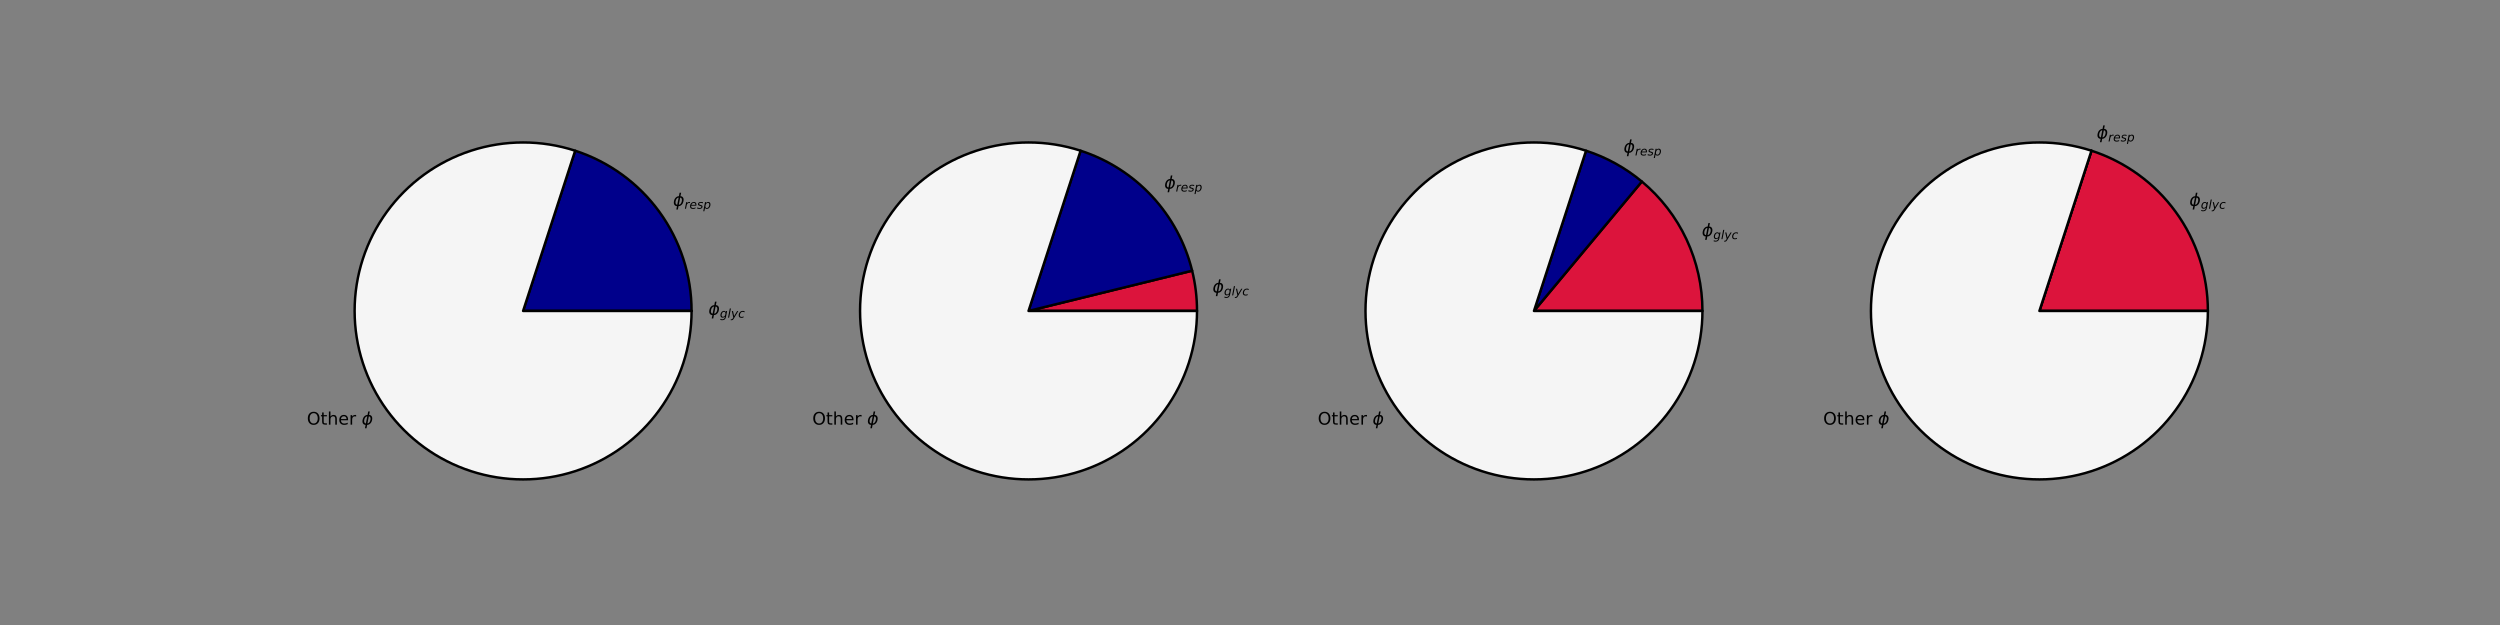 <?xml version="1.0" encoding="utf-8" standalone="no"?>
<!DOCTYPE svg PUBLIC "-//W3C//DTD SVG 1.1//EN"
  "http://www.w3.org/Graphics/SVG/1.1/DTD/svg11.dtd">
<!-- Created with matplotlib (https://matplotlib.org/) -->
<svg height="504pt" version="1.1" viewBox="0 0 2016 504" width="2016pt" xmlns="http://www.w3.org/2000/svg" xmlns:xlink="http://www.w3.org/1999/xlink">
 <rect x="0" y="0" width="2016" height="504" fill="#808080" stroke="none"/>
 <defs>
  <style type="text/css">*{stroke-linecap:butt;stroke-linejoin:round;}</style>
 </defs>
 <g id="figure_1">
  <g id="patch_1">
   <path d="M 0 504 
L 2016 504 
L 2016 0 
L 0 0 
z
" style="fill:none;"/>
  </g>
  <g id="axes_1">
   <g id="patch_2">
    <path d="M 557.687 250.74 
C 557.687 250.74 557.687 250.74 557.687 250.74 
L 421.826 250.74 
L 557.687 250.74 
z
" style="fill:#dc143c;stroke:#000000;stroke-linejoin:miter;stroke-width:2;"/>
   </g>
   <g id="patch_3">
    <path d="M 557.687 250.74 
C 557.687 222.053 548.601 194.091 531.74 170.883 
C 514.878 147.675 491.092 130.393 463.809 121.529 
L 421.826 250.74 
L 557.687 250.74 
z
" style="fill:#00008b;stroke:#000000;stroke-linejoin:miter;stroke-width:2;"/>
   </g>
   <g id="patch_4">
    <path d="M 463.809 121.529 
C 450.251 117.123 436.083 114.879 421.826 114.879 
C 407.57 114.879 393.402 117.123 379.843 121.529 
C 366.284 125.934 353.503 132.446 341.969 140.826 
C 330.435 149.206 320.292 159.349 311.912 170.883 
C 303.533 182.417 297.02 195.198 292.615 208.757 
C 288.209 222.315 285.965 236.483 285.965 250.74 
C 285.965 264.997 288.209 279.165 292.615 292.723 
C 297.02 306.282 303.533 319.063 311.912 330.597 
C 320.292 342.131 330.435 352.274 341.969 360.654 
C 353.503 369.034 366.284 375.546 379.843 379.951 
C 393.402 384.357 407.57 386.601 421.826 386.601 
C 436.083 386.601 450.251 384.357 463.809 379.951 
C 477.368 375.546 490.149 369.034 501.683 360.654 
C 513.217 352.274 523.36 342.131 531.74 330.597 
C 540.12 319.063 546.632 306.282 551.037 292.723 
C 555.443 279.165 557.687 264.996 557.687 250.74 
L 421.826 250.74 
L 463.809 121.529 
z
" style="fill:#f5f5f5;stroke:#000000;stroke-linejoin:miter;stroke-width:2;"/>
   </g>
   <g id="matplotlib.axis_1"/>
   <g id="matplotlib.axis_2"/>
   <g id="text_1">
    <!-- $\phi_{glyc}$ -->
    <g transform="translate(571.273 253.89)scale(0.14 -0.14)">
     <defs>
      <path d="M 46.734 75.984 
L 42.781 55.812 
Q 52.547 55.812 57.562 48.344 
Q 62.75 40.719 60.156 27.297 
Q 57.516 13.875 49.359 6.25 
Q 41.453 -1.219 31.688 -1.219 
L 27.875 -20.797 
L 18.953 -20.797 
L 22.75 -1.219 
Q 13.031 -1.219 7.953 6.25 
Q 2.781 13.875 5.422 27.297 
Q 8.016 40.719 16.156 48.344 
Q 24.125 55.812 33.844 55.812 
L 37.797 75.984 
z
M 33.25 6.781 
Q 38.766 6.781 43.5 11.812 
Q 48.688 17.438 50.688 27.297 
Q 52.641 37.062 49.516 42.781 
Q 46.734 47.797 41.219 47.797 
z
M 24.312 6.781 
L 32.281 47.797 
Q 26.812 47.797 22.078 42.781 
Q 16.75 37.062 14.891 27.297 
Q 13.031 17.438 16.062 11.812 
Q 18.797 6.781 24.312 6.781 
z
" id="DejaVuSans-Oblique-981"/>
      <path d="M 59.625 54.688 
L 50.297 6.781 
Q 47.609 -7.125 40.016 -13.953 
Q 32.422 -20.797 19.578 -20.797 
Q 14.844 -20.797 10.781 -20.094 
Q 6.734 -19.391 3.219 -17.922 
L 4.891 -9.188 
Q 8.203 -11.328 11.906 -12.344 
Q 15.625 -13.375 19.828 -13.375 
Q 28.375 -13.375 33.859 -8.703 
Q 39.359 -4.047 41.109 4.688 
L 41.891 8.797 
Q 38.141 4.5 33.156 2.25 
Q 28.172 0 22.406 0 
Q 14.109 0 9.344 5.484 
Q 4.594 10.984 4.594 20.609 
Q 4.594 28.172 7.469 35.422 
Q 10.359 42.672 15.578 48.297 
Q 19.047 52 23.656 54 
Q 28.266 56 33.297 56 
Q 38.812 56 42.906 53.438 
Q 47.016 50.875 49.031 46.188 
L 50.594 54.688 
z
M 46.094 34.625 
Q 46.094 41.266 42.969 44.875 
Q 39.844 48.484 34.078 48.484 
Q 30.516 48.484 27.297 47.062 
Q 24.078 45.656 21.781 43.109 
Q 18.062 38.922 15.984 33.234 
Q 13.922 27.547 13.922 21.484 
Q 13.922 14.75 17.062 11.125 
Q 20.219 7.516 26.125 7.516 
Q 34.672 7.516 40.375 15.25 
Q 46.094 23 46.094 34.625 
z
" id="DejaVuSans-Oblique-103"/>
      <path d="M 18.312 75.984 
L 27.297 75.984 
L 12.5 0 
L 3.516 0 
z
" id="DejaVuSans-Oblique-108"/>
      <path d="M 24.812 -5.078 
Q 18.562 -15.578 14.625 -18.188 
Q 10.688 -20.797 4.594 -20.797 
L -2.484 -20.797 
L -0.984 -13.281 
L 4.203 -13.281 
Q 7.953 -13.281 10.594 -11.234 
Q 13.234 -9.188 16.5 -3.219 
L 19.281 2 
L 7.172 54.688 
L 16.703 54.688 
L 25.781 12.797 
L 50.875 54.688 
L 60.297 54.688 
z
" id="DejaVuSans-Oblique-121"/>
      <path d="M 53.609 52.594 
L 51.812 43.703 
Q 48.578 46.047 44.938 47.219 
Q 41.312 48.391 37.406 48.391 
Q 33.109 48.391 29.219 46.875 
Q 25.344 45.359 22.703 42.578 
Q 18.5 38.328 16.203 32.609 
Q 13.922 26.906 13.922 20.797 
Q 13.922 13.422 17.609 9.812 
Q 21.297 6.203 28.812 6.203 
Q 32.516 6.203 36.688 7.328 
Q 40.875 8.453 45.406 10.688 
L 43.703 1.812 
Q 39.797 0.203 35.672 -0.609 
Q 31.547 -1.422 27.203 -1.422 
Q 16.312 -1.422 10.453 4.016 
Q 4.594 9.469 4.594 19.578 
Q 4.594 28.078 7.641 35.234 
Q 10.688 42.391 16.703 48.094 
Q 20.797 52 26.312 54 
Q 31.844 56 38.375 56 
Q 42.188 56 45.938 55.141 
Q 49.703 54.297 53.609 52.594 
z
" id="DejaVuSans-Oblique-99"/>
     </defs>
     <use transform="translate(0 0.016)" xlink:href="#DejaVuSans-Oblique-981"/>
     <use transform="translate(65.967 -16.391)scale(0.7)" xlink:href="#DejaVuSans-Oblique-103"/>
     <use transform="translate(110.4 -16.391)scale(0.7)" xlink:href="#DejaVuSans-Oblique-108"/>
     <use transform="translate(129.849 -16.391)scale(0.7)" xlink:href="#DejaVuSans-Oblique-121"/>
     <use transform="translate(171.274 -16.391)scale(0.7)" xlink:href="#DejaVuSans-Oblique-99"/>
    </g>
   </g>
   <g id="text_2">
    <!-- $\phi_{resp}$ -->
    <g transform="translate(542.731 166.047)scale(0.14 -0.14)">
     <defs>
      <path d="M 44.578 46.391 
Q 43.219 47.125 41.453 47.516 
Q 39.703 47.906 37.703 47.906 
Q 30.516 47.906 25.141 42.453 
Q 19.781 37.016 18.016 27.875 
L 12.5 0 
L 3.516 0 
L 14.203 54.688 
L 23.188 54.688 
L 21.484 46.188 
Q 25.047 50.922 30 53.453 
Q 34.969 56 40.578 56 
Q 42.047 56 43.453 55.828 
Q 44.875 55.672 46.297 55.281 
z
" id="DejaVuSans-Oblique-114"/>
      <path d="M 48.094 32.234 
Q 48.25 33.016 48.312 33.844 
Q 48.391 34.672 48.391 35.5 
Q 48.391 41.453 44.891 44.922 
Q 41.406 48.391 35.406 48.391 
Q 28.719 48.391 23.578 44.156 
Q 18.453 39.938 15.828 32.172 
z
M 55.906 25.203 
L 14.109 25.203 
Q 13.812 23.344 13.719 22.266 
Q 13.625 21.188 13.625 20.406 
Q 13.625 13.625 17.797 9.906 
Q 21.969 6.203 29.594 6.203 
Q 35.453 6.203 40.672 7.516 
Q 45.906 8.844 50.391 11.375 
L 48.688 2.484 
Q 43.844 0.531 38.688 -0.438 
Q 33.547 -1.422 28.219 -1.422 
Q 16.844 -1.422 10.719 4.016 
Q 4.594 9.469 4.594 19.484 
Q 4.594 28.031 7.641 35.375 
Q 10.688 42.719 16.609 48.484 
Q 20.406 52.094 25.656 54.047 
Q 30.906 56 36.812 56 
Q 46.094 56 51.578 50.438 
Q 57.078 44.875 57.078 35.5 
Q 57.078 33.25 56.781 30.688 
Q 56.5 28.125 55.906 25.203 
z
" id="DejaVuSans-Oblique-101"/>
      <path d="M 50 53.078 
L 48.297 44.578 
Q 44.734 46.531 40.766 47.5 
Q 36.812 48.484 32.625 48.484 
Q 25.531 48.484 21.453 46.062 
Q 17.391 43.656 17.391 39.5 
Q 17.391 34.672 26.859 32.078 
Q 27.594 31.891 27.938 31.781 
L 30.812 30.906 
Q 39.797 28.422 42.797 25.688 
Q 45.797 22.953 45.797 18.219 
Q 45.797 9.516 38.891 4.047 
Q 31.984 -1.422 20.797 -1.422 
Q 16.453 -1.422 11.672 -0.578 
Q 6.891 0.25 1.125 2 
L 2.875 11.281 
Q 7.812 8.734 12.594 7.422 
Q 17.391 6.109 21.781 6.109 
Q 28.375 6.109 32.5 8.938 
Q 36.625 11.766 36.625 16.109 
Q 36.625 20.797 25.781 23.688 
L 24.859 23.922 
L 21.781 24.703 
Q 14.938 26.516 11.766 29.469 
Q 8.594 32.422 8.594 37.016 
Q 8.594 45.75 15.156 50.875 
Q 21.734 56 33.016 56 
Q 37.453 56 41.672 55.266 
Q 45.906 54.547 50 53.078 
z
" id="DejaVuSans-Oblique-115"/>
      <path d="M 49.609 33.688 
Q 49.609 40.875 46.484 44.672 
Q 43.359 48.484 37.5 48.484 
Q 33.5 48.484 29.859 46.438 
Q 26.219 44.391 23.391 40.484 
Q 20.609 36.625 18.938 31.156 
Q 17.281 25.688 17.281 20.312 
Q 17.281 13.484 20.406 9.797 
Q 23.531 6.109 29.297 6.109 
Q 33.547 6.109 37.188 8.109 
Q 40.828 10.109 43.406 13.922 
Q 46.188 17.922 47.891 23.344 
Q 49.609 28.766 49.609 33.688 
z
M 21.781 46.391 
Q 25.391 51.125 30.297 53.562 
Q 35.203 56 41.219 56 
Q 49.609 56 54.25 50.5 
Q 58.891 45.016 58.891 35.109 
Q 58.891 27 56 19.656 
Q 53.125 12.312 47.703 6.5 
Q 44.094 2.641 39.547 0.609 
Q 35.016 -1.422 29.984 -1.422 
Q 24.172 -1.422 20.219 1 
Q 16.266 3.422 14.312 8.203 
L 8.688 -20.797 
L -0.297 -20.797 
L 14.406 54.688 
L 23.391 54.688 
z
" id="DejaVuSans-Oblique-112"/>
     </defs>
     <use transform="translate(0 0.016)" xlink:href="#DejaVuSans-Oblique-981"/>
     <use transform="translate(65.967 -16.391)scale(0.7)" xlink:href="#DejaVuSans-Oblique-114"/>
     <use transform="translate(94.746 -16.391)scale(0.7)" xlink:href="#DejaVuSans-Oblique-101"/>
     <use transform="translate(137.812 -16.391)scale(0.7)" xlink:href="#DejaVuSans-Oblique-115"/>
     <use transform="translate(174.282 -16.391)scale(0.7)" xlink:href="#DejaVuSans-Oblique-112"/>
    </g>
   </g>
   <g id="text_3">
    <!-- Other $\phi$ -->
    <g transform="translate(247.441 342.433)scale(0.14 -0.14)">
     <defs>
      <path d="M 39.406 66.219 
Q 28.656 66.219 22.328 58.203 
Q 16.016 50.203 16.016 36.375 
Q 16.016 22.609 22.328 14.594 
Q 28.656 6.594 39.406 6.594 
Q 50.141 6.594 56.422 14.594 
Q 62.703 22.609 62.703 36.375 
Q 62.703 50.203 56.422 58.203 
Q 50.141 66.219 39.406 66.219 
z
M 39.406 74.219 
Q 54.734 74.219 63.906 63.938 
Q 73.094 53.656 73.094 36.375 
Q 73.094 19.141 63.906 8.859 
Q 54.734 -1.422 39.406 -1.422 
Q 24.031 -1.422 14.812 8.828 
Q 5.609 19.094 5.609 36.375 
Q 5.609 53.656 14.812 63.938 
Q 24.031 74.219 39.406 74.219 
z
" id="DejaVuSans-79"/>
      <path d="M 18.312 70.219 
L 18.312 54.688 
L 36.812 54.688 
L 36.812 47.703 
L 18.312 47.703 
L 18.312 18.016 
Q 18.312 11.328 20.141 9.422 
Q 21.969 7.516 27.594 7.516 
L 36.812 7.516 
L 36.812 0 
L 27.594 0 
Q 17.188 0 13.234 3.875 
Q 9.281 7.766 9.281 18.016 
L 9.281 47.703 
L 2.688 47.703 
L 2.688 54.688 
L 9.281 54.688 
L 9.281 70.219 
z
" id="DejaVuSans-116"/>
      <path d="M 54.891 33.016 
L 54.891 0 
L 45.906 0 
L 45.906 32.719 
Q 45.906 40.484 42.875 44.328 
Q 39.844 48.188 33.797 48.188 
Q 26.516 48.188 22.312 43.547 
Q 18.109 38.922 18.109 30.906 
L 18.109 0 
L 9.078 0 
L 9.078 75.984 
L 18.109 75.984 
L 18.109 46.188 
Q 21.344 51.125 25.703 53.562 
Q 30.078 56 35.797 56 
Q 45.219 56 50.047 50.172 
Q 54.891 44.344 54.891 33.016 
z
" id="DejaVuSans-104"/>
      <path d="M 56.203 29.594 
L 56.203 25.203 
L 14.891 25.203 
Q 15.484 15.922 20.484 11.062 
Q 25.484 6.203 34.422 6.203 
Q 39.594 6.203 44.453 7.469 
Q 49.312 8.734 54.109 11.281 
L 54.109 2.781 
Q 49.266 0.734 44.188 -0.344 
Q 39.109 -1.422 33.891 -1.422 
Q 20.797 -1.422 13.156 6.188 
Q 5.516 13.812 5.516 26.812 
Q 5.516 40.234 12.766 48.109 
Q 20.016 56 32.328 56 
Q 43.359 56 49.781 48.891 
Q 56.203 41.797 56.203 29.594 
z
M 47.219 32.234 
Q 47.125 39.594 43.094 43.984 
Q 39.062 48.391 32.422 48.391 
Q 24.906 48.391 20.391 44.141 
Q 15.875 39.891 15.188 32.172 
z
" id="DejaVuSans-101"/>
      <path d="M 41.109 46.297 
Q 39.594 47.172 37.812 47.578 
Q 36.031 48 33.891 48 
Q 26.266 48 22.188 43.047 
Q 18.109 38.094 18.109 28.812 
L 18.109 0 
L 9.078 0 
L 9.078 54.688 
L 18.109 54.688 
L 18.109 46.188 
Q 20.953 51.172 25.484 53.578 
Q 30.031 56 36.531 56 
Q 37.453 56 38.578 55.875 
Q 39.703 55.766 41.062 55.516 
z
" id="DejaVuSans-114"/>
      <path id="DejaVuSans-32"/>
     </defs>
     <use transform="translate(0 0.016)" xlink:href="#DejaVuSans-79"/>
     <use transform="translate(78.711 0.016)" xlink:href="#DejaVuSans-116"/>
     <use transform="translate(117.92 0.016)" xlink:href="#DejaVuSans-104"/>
     <use transform="translate(181.299 0.016)" xlink:href="#DejaVuSans-101"/>
     <use transform="translate(242.822 0.016)" xlink:href="#DejaVuSans-114"/>
     <use transform="translate(283.936 0.016)" xlink:href="#DejaVuSans-32"/>
     <use transform="translate(315.723 0.016)" xlink:href="#DejaVuSans-Oblique-981"/>
    </g>
   </g>
  </g>
  <g id="axes_2">
   <g id="patch_5">
    <path d="M 965.27 250.74 
C 965.27 245.277 964.94 239.82 964.283 234.397 
C 963.626 228.974 962.642 223.595 961.338 218.291 
L 829.409 250.74 
L 965.27 250.74 
z
" style="fill:#dc143c;stroke:#000000;stroke-linejoin:miter;stroke-width:2;"/>
   </g>
   <g id="patch_6">
    <path d="M 961.338 218.291 
C 955.816 195.843 944.656 175.172 928.918 158.241 
C 913.179 141.31 893.377 128.672 871.392 121.529 
L 829.409 250.74 
L 961.338 218.291 
z
" style="fill:#00008b;stroke:#000000;stroke-linejoin:miter;stroke-width:2;"/>
   </g>
   <g id="patch_7">
    <path d="M 871.392 121.529 
C 857.833 117.123 843.665 114.879 829.409 114.879 
C 815.152 114.879 800.984 117.123 787.425 121.529 
C 773.867 125.934 761.085 132.446 749.552 140.826 
C 738.018 149.206 727.875 159.349 719.495 170.883 
C 711.115 182.417 704.603 195.198 700.197 208.757 
C 695.792 222.315 693.548 236.483 693.548 250.74 
C 693.548 264.997 695.792 279.165 700.197 292.723 
C 704.603 306.282 711.115 319.063 719.495 330.597 
C 727.875 342.131 738.018 352.274 749.552 360.654 
C 761.085 369.034 773.867 375.546 787.425 379.951 
C 800.984 384.357 815.152 386.601 829.409 386.601 
C 843.665 386.601 857.833 384.357 871.392 379.951 
C 884.951 375.546 897.732 369.034 909.266 360.654 
C 920.799 352.274 930.943 342.131 939.322 330.597 
C 947.702 319.063 954.215 306.282 958.62 292.723 
C 963.026 279.165 965.27 264.996 965.27 250.74 
L 829.409 250.74 
L 871.392 121.529 
z
" style="fill:#f5f5f5;stroke:#000000;stroke-linejoin:miter;stroke-width:2;"/>
   </g>
   <g id="matplotlib.axis_3"/>
   <g id="matplotlib.axis_4"/>
   <g id="text_4">
    <!-- $\phi_{glyc}$ -->
    <g transform="translate(977.77 235.912)scale(0.14 -0.14)">
     <use transform="translate(0 0.016)" xlink:href="#DejaVuSans-Oblique-981"/>
     <use transform="translate(65.967 -16.391)scale(0.7)" xlink:href="#DejaVuSans-Oblique-103"/>
     <use transform="translate(110.4 -16.391)scale(0.7)" xlink:href="#DejaVuSans-Oblique-108"/>
     <use transform="translate(129.849 -16.391)scale(0.7)" xlink:href="#DejaVuSans-Oblique-121"/>
     <use transform="translate(171.274 -16.391)scale(0.7)" xlink:href="#DejaVuSans-Oblique-99"/>
    </g>
   </g>
   <g id="text_5">
    <!-- $\phi_{resp}$ -->
    <g transform="translate(938.869 152.141)scale(0.14 -0.14)">
     <use transform="translate(0 0.016)" xlink:href="#DejaVuSans-Oblique-981"/>
     <use transform="translate(65.967 -16.391)scale(0.7)" xlink:href="#DejaVuSans-Oblique-114"/>
     <use transform="translate(94.746 -16.391)scale(0.7)" xlink:href="#DejaVuSans-Oblique-101"/>
     <use transform="translate(137.812 -16.391)scale(0.7)" xlink:href="#DejaVuSans-Oblique-115"/>
     <use transform="translate(174.282 -16.391)scale(0.7)" xlink:href="#DejaVuSans-Oblique-112"/>
    </g>
   </g>
   <g id="text_6">
    <!-- Other $\phi$ -->
    <g transform="translate(655.024 342.433)scale(0.14 -0.14)">
     <use transform="translate(0 0.016)" xlink:href="#DejaVuSans-79"/>
     <use transform="translate(78.711 0.016)" xlink:href="#DejaVuSans-116"/>
     <use transform="translate(117.92 0.016)" xlink:href="#DejaVuSans-104"/>
     <use transform="translate(181.299 0.016)" xlink:href="#DejaVuSans-101"/>
     <use transform="translate(242.822 0.016)" xlink:href="#DejaVuSans-114"/>
     <use transform="translate(283.936 0.016)" xlink:href="#DejaVuSans-32"/>
     <use transform="translate(315.723 0.016)" xlink:href="#DejaVuSans-Oblique-981"/>
    </g>
   </g>
  </g>
  <g id="axes_3">
   <g id="patch_8">
    <path d="M 1372.852 250.74 
C 1372.852 230.829 1368.475 211.159 1360.032 193.127 
C 1351.588 175.095 1339.283 159.138 1323.99 146.388 
L 1236.991 250.74 
L 1372.852 250.74 
z
" style="fill:#dc143c;stroke:#000000;stroke-linejoin:miter;stroke-width:2;"/>
   </g>
   <g id="patch_9">
    <path d="M 1323.99 146.388 
C 1317.362 140.862 1310.223 135.981 1302.669 131.809 
C 1295.116 127.638 1287.181 124.195 1278.975 121.529 
L 1236.991 250.74 
L 1323.99 146.388 
z
" style="fill:#00008b;stroke:#000000;stroke-linejoin:miter;stroke-width:2;"/>
   </g>
   <g id="patch_10">
    <path d="M 1278.975 121.529 
C 1265.416 117.123 1251.248 114.879 1236.991 114.879 
C 1222.735 114.879 1208.567 117.123 1195.008 121.529 
C 1181.449 125.934 1168.668 132.446 1157.134 140.826 
C 1145.601 149.206 1135.457 159.349 1127.078 170.883 
C 1118.698 182.417 1112.185 195.198 1107.78 208.757 
C 1103.374 222.315 1101.13 236.483 1101.13 250.74 
C 1101.13 264.997 1103.374 279.165 1107.78 292.723 
C 1112.185 306.282 1118.698 319.063 1127.078 330.597 
C 1135.457 342.131 1145.601 352.274 1157.134 360.654 
C 1168.668 369.034 1181.449 375.546 1195.008 379.951 
C 1208.567 384.357 1222.735 386.601 1236.991 386.601 
C 1251.248 386.601 1265.416 384.357 1278.975 379.951 
C 1292.533 375.546 1305.315 369.034 1316.848 360.654 
C 1328.382 352.274 1338.525 342.131 1346.905 330.597 
C 1355.285 319.063 1361.797 306.282 1366.203 292.723 
C 1370.608 279.165 1372.852 264.996 1372.852 250.74 
L 1236.991 250.74 
L 1278.975 121.529 
z
" style="fill:#f5f5f5;stroke:#000000;stroke-linejoin:miter;stroke-width:2;"/>
   </g>
   <g id="matplotlib.axis_5"/>
   <g id="matplotlib.axis_6"/>
   <g id="text_7">
    <!-- $\phi_{glyc}$ -->
    <g transform="translate(1372.336 190.516)scale(0.14 -0.14)">
     <use transform="translate(0 0.016)" xlink:href="#DejaVuSans-Oblique-981"/>
     <use transform="translate(65.967 -16.391)scale(0.7)" xlink:href="#DejaVuSans-Oblique-103"/>
     <use transform="translate(110.4 -16.391)scale(0.7)" xlink:href="#DejaVuSans-Oblique-108"/>
     <use transform="translate(129.849 -16.391)scale(0.7)" xlink:href="#DejaVuSans-Oblique-121"/>
     <use transform="translate(171.274 -16.391)scale(0.7)" xlink:href="#DejaVuSans-Oblique-99"/>
    </g>
   </g>
   <g id="text_8">
    <!-- $\phi_{resp}$ -->
    <g transform="translate(1309.237 123.066)scale(0.14 -0.14)">
     <use transform="translate(0 0.016)" xlink:href="#DejaVuSans-Oblique-981"/>
     <use transform="translate(65.967 -16.391)scale(0.7)" xlink:href="#DejaVuSans-Oblique-114"/>
     <use transform="translate(94.746 -16.391)scale(0.7)" xlink:href="#DejaVuSans-Oblique-101"/>
     <use transform="translate(137.812 -16.391)scale(0.7)" xlink:href="#DejaVuSans-Oblique-115"/>
     <use transform="translate(174.282 -16.391)scale(0.7)" xlink:href="#DejaVuSans-Oblique-112"/>
    </g>
   </g>
   <g id="text_9">
    <!-- Other $\phi$ -->
    <g transform="translate(1062.606 342.433)scale(0.14 -0.14)">
     <use transform="translate(0 0.016)" xlink:href="#DejaVuSans-79"/>
     <use transform="translate(78.711 0.016)" xlink:href="#DejaVuSans-116"/>
     <use transform="translate(117.92 0.016)" xlink:href="#DejaVuSans-104"/>
     <use transform="translate(181.299 0.016)" xlink:href="#DejaVuSans-101"/>
     <use transform="translate(242.822 0.016)" xlink:href="#DejaVuSans-114"/>
     <use transform="translate(283.936 0.016)" xlink:href="#DejaVuSans-32"/>
     <use transform="translate(315.723 0.016)" xlink:href="#DejaVuSans-Oblique-981"/>
    </g>
   </g>
  </g>
  <g id="axes_4">
   <g id="patch_11">
    <path d="M 1780.435 250.74 
C 1780.435 222.053 1771.349 194.091 1754.488 170.883 
C 1737.626 147.675 1713.84 130.393 1686.557 121.529 
L 1644.574 250.74 
L 1780.435 250.74 
z
" style="fill:#dc143c;stroke:#000000;stroke-linejoin:miter;stroke-width:2;"/>
   </g>
   <g id="patch_12">
    <path d="M 1686.557 121.529 
C 1686.557 121.529 1686.557 121.529 1686.557 121.529 
L 1644.574 250.74 
L 1686.557 121.529 
z
" style="fill:#00008b;stroke:#000000;stroke-linejoin:miter;stroke-width:2;"/>
   </g>
   <g id="patch_13">
    <path d="M 1686.557 121.529 
C 1672.998 117.123 1658.83 114.879 1644.574 114.879 
C 1630.317 114.879 1616.149 117.123 1602.591 121.529 
C 1589.032 125.934 1576.251 132.446 1564.717 140.826 
C 1553.183 149.206 1543.04 159.349 1534.66 170.883 
C 1526.28 182.417 1519.768 195.198 1515.363 208.757 
C 1510.957 222.315 1508.713 236.483 1508.713 250.74 
C 1508.713 264.997 1510.957 279.165 1515.363 292.723 
C 1519.768 306.282 1526.28 319.063 1534.66 330.597 
C 1543.04 342.131 1553.183 352.274 1564.717 360.654 
C 1576.251 369.034 1589.032 375.546 1602.591 379.951 
C 1616.149 384.357 1630.317 386.601 1644.574 386.601 
C 1658.83 386.601 1672.998 384.357 1686.557 379.951 
C 1700.116 375.546 1712.897 369.034 1724.431 360.654 
C 1735.965 352.274 1746.108 342.131 1754.488 330.597 
C 1762.867 319.063 1769.38 306.282 1773.785 292.723 
C 1778.191 279.165 1780.435 264.996 1780.435 250.74 
L 1644.574 250.74 
L 1686.557 121.529 
z
" style="fill:#f5f5f5;stroke:#000000;stroke-linejoin:miter;stroke-width:2;"/>
   </g>
   <g id="matplotlib.axis_7"/>
   <g id="matplotlib.axis_8"/>
   <g id="text_10">
    <!-- $\phi_{glyc}$ -->
    <g transform="translate(1765.479 166.047)scale(0.14 -0.14)">
     <use transform="translate(0 0.016)" xlink:href="#DejaVuSans-Oblique-981"/>
     <use transform="translate(65.967 -16.391)scale(0.7)" xlink:href="#DejaVuSans-Oblique-103"/>
     <use transform="translate(110.4 -16.391)scale(0.7)" xlink:href="#DejaVuSans-Oblique-108"/>
     <use transform="translate(129.849 -16.391)scale(0.7)" xlink:href="#DejaVuSans-Oblique-121"/>
     <use transform="translate(171.274 -16.391)scale(0.7)" xlink:href="#DejaVuSans-Oblique-99"/>
    </g>
   </g>
   <g id="text_11">
    <!-- $\phi_{resp}$ -->
    <g transform="translate(1690.756 111.757)scale(0.14 -0.14)">
     <use transform="translate(0 0.016)" xlink:href="#DejaVuSans-Oblique-981"/>
     <use transform="translate(65.967 -16.391)scale(0.7)" xlink:href="#DejaVuSans-Oblique-114"/>
     <use transform="translate(94.746 -16.391)scale(0.7)" xlink:href="#DejaVuSans-Oblique-101"/>
     <use transform="translate(137.812 -16.391)scale(0.7)" xlink:href="#DejaVuSans-Oblique-115"/>
     <use transform="translate(174.282 -16.391)scale(0.7)" xlink:href="#DejaVuSans-Oblique-112"/>
    </g>
   </g>
   <g id="text_12">
    <!-- Other $\phi$ -->
    <g transform="translate(1470.189 342.433)scale(0.14 -0.14)">
     <use transform="translate(0 0.016)" xlink:href="#DejaVuSans-79"/>
     <use transform="translate(78.711 0.016)" xlink:href="#DejaVuSans-116"/>
     <use transform="translate(117.92 0.016)" xlink:href="#DejaVuSans-104"/>
     <use transform="translate(181.299 0.016)" xlink:href="#DejaVuSans-101"/>
     <use transform="translate(242.822 0.016)" xlink:href="#DejaVuSans-114"/>
     <use transform="translate(283.936 0.016)" xlink:href="#DejaVuSans-32"/>
     <use transform="translate(315.723 0.016)" xlink:href="#DejaVuSans-Oblique-981"/>
    </g>
   </g>
  </g>
 </g>
</svg>
